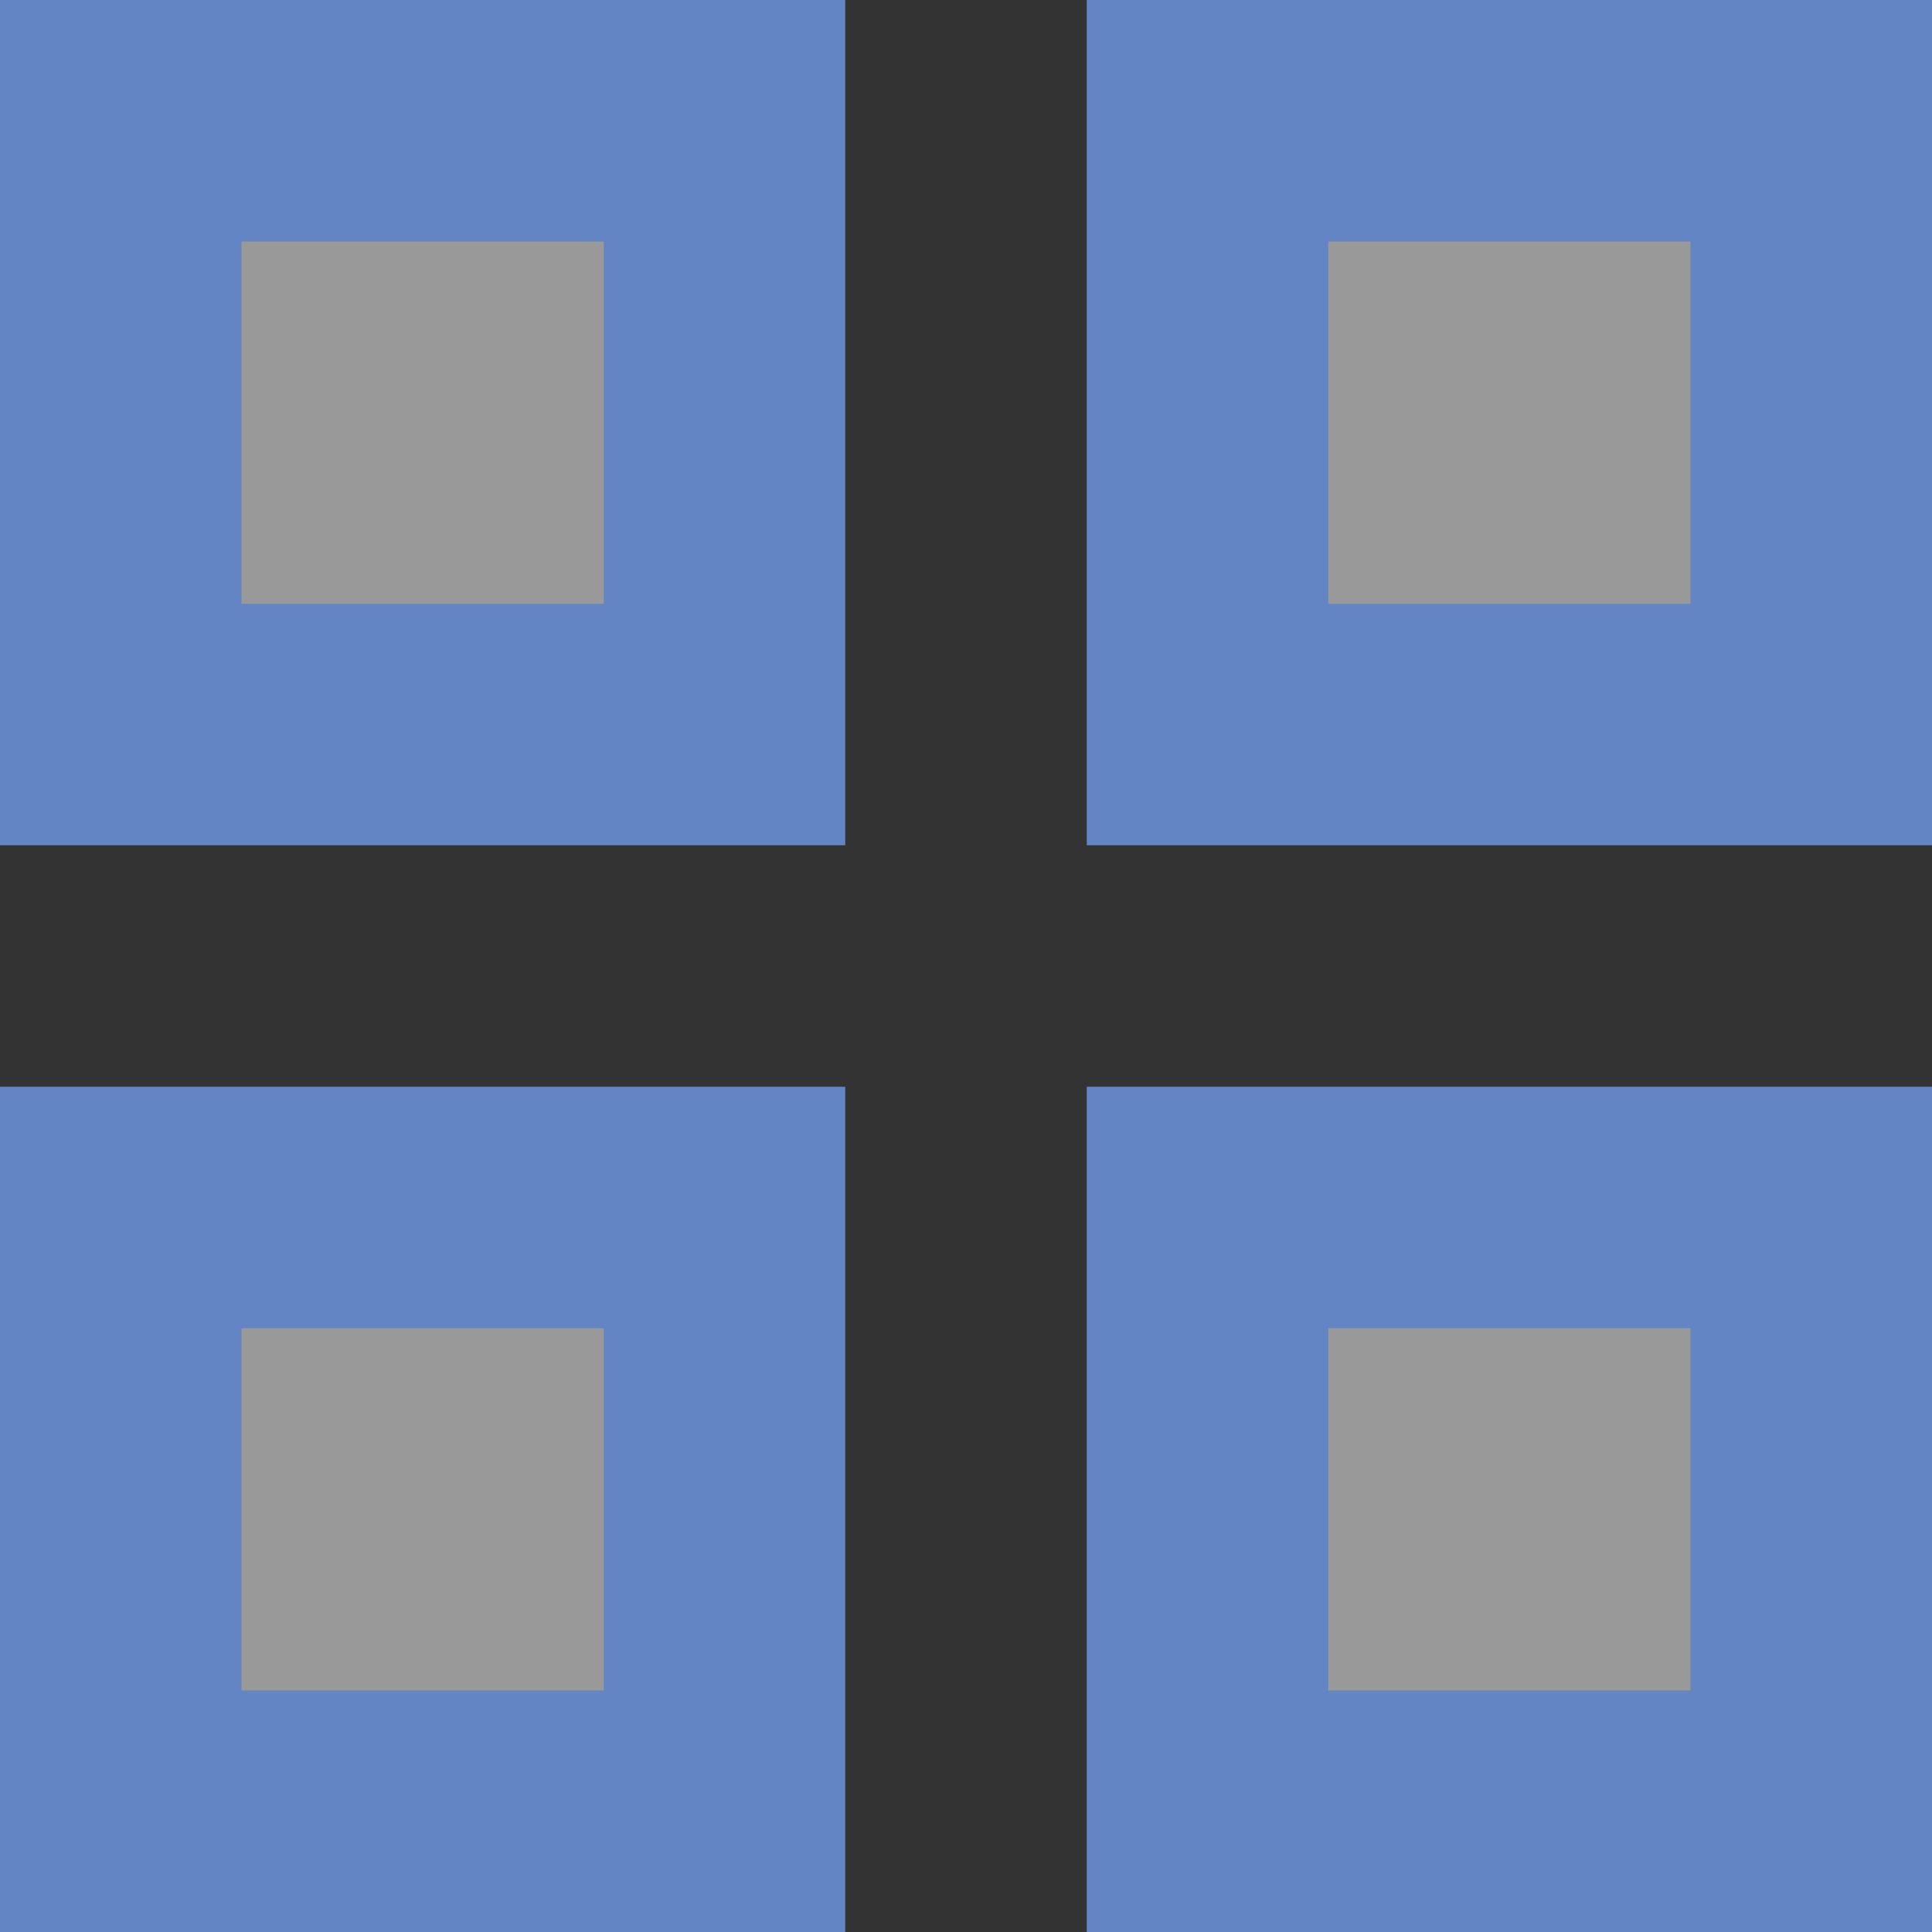 <?xml version="1.0" encoding="UTF-8"?>
<!DOCTYPE svg PUBLIC "-//W3C//DTD SVG 1.1//EN" "http://www.w3.org/Graphics/SVG/1.1/DTD/svg11.dtd">
<svg version="1.1" id="Layer_1" xmlns="http://www.w3.org/2000/svg" xmlns:xlink="http://www.w3.org/1999/xlink" x="0px" y="0px" width="16px" height="16px" viewBox="0 0 16 16" enable-background="new 0 0 16 16" xml:space="preserve">
  <rect x="0" y="0" width="16" height="16" fill="#333333" stroke="none"/>
  <g id="icon">
    <path d="M6,6H1V1h5V6zM15,6h-5V1h5V6zM15,15h-5v-5h5V15zM6,15H1v-5h5V15z" fill="#FFFFFF" opacity="0.5"/>
    <path d="M0,0v7h7V0H0zM5,5H2V2h3V5z" fill="#6485C3"/>
    <path d="M9,9v7h7V9H9zM14,14h-3v-3h3V14z" fill="#6485C3"/>
    <path d="M0,9v7h7V9H0zM5,14H2v-3h3V14z" fill="#6485C3"/>
    <path d="M9,0v7h7V0H9zM14,5h-3V2h3V5z" fill="#6485C3"/>
  </g>
</svg>
